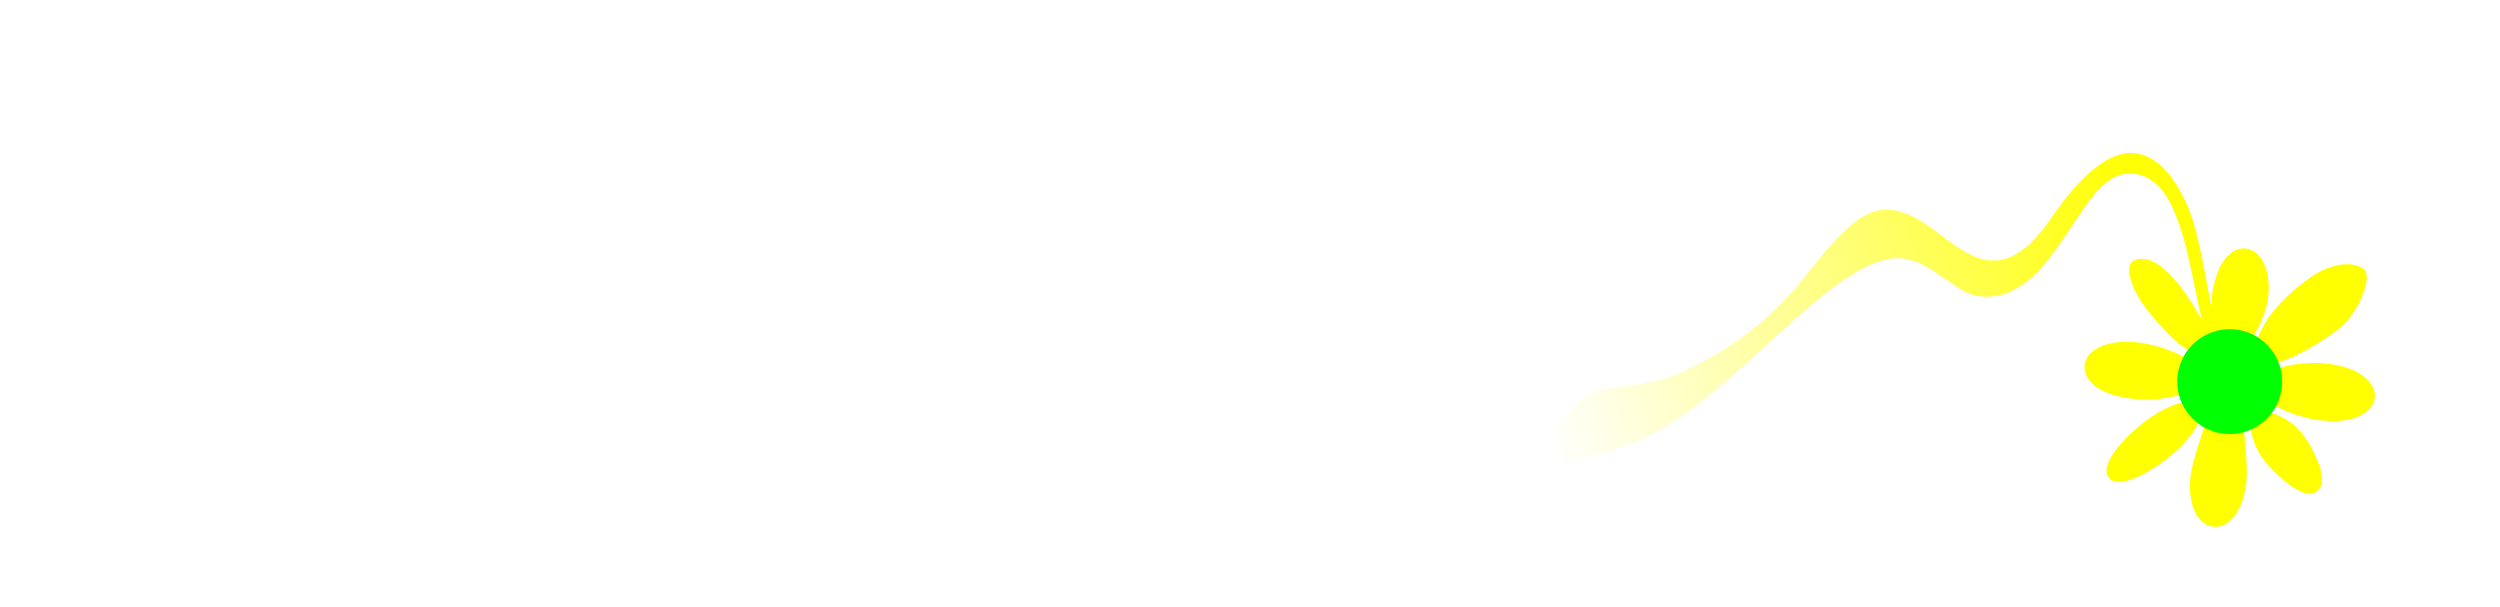 <?xml version="1.0" encoding="UTF-8" standalone="no"?>
<svg
   width="272mm"
   height="66mm"
   viewBox="0 0 272 66"
   version="1.1"
   id="svg1004"
   inkscape:version="1.1.2 (b8e25be833, 2022-02-05)"
   sodipodi:docname="HERZ слово для сайта - 4.svg"
   xmlns:inkscape="http://www.inkscape.org/namespaces/inkscape"
   xmlns:sodipodi="http://sodipodi.sourceforge.net/DTD/sodipodi-0.dtd"
   xmlns:xlink="http://www.w3.org/1999/xlink"
   xmlns="http://www.w3.org/2000/svg"
   xmlns:svg="http://www.w3.org/2000/svg"
   xmlns:rdf="http://www.w3.org/1999/02/22-rdf-syntax-ns#"
   xmlns:cc="http://creativecommons.org/ns#"
   xmlns:dc="http://purl.org/dc/elements/1.1/">
  <defs
     id="defs998">
    <linearGradient
       inkscape:collect="always"
       id="linearGradient21628">
      <stop
         style="stop-color:#ffff00;stop-opacity:1"
         offset="0"
         id="stop21624" />
      <stop
         style="stop-color:#ffffff;stop-opacity:1"
         offset="1"
         id="stop21626" />
    </linearGradient>
    <linearGradient
       id="linearGradient11120"
       inkscape:swatch="solid">
      <stop
         style="stop-color:#000000;stop-opacity:0.008;"
         offset="0"
         id="stop11118" />
    </linearGradient>
    <rect
       x="-8.045"
       y="-62.505"
       width="247.544"
       height="58.173"
       id="rect871" />
    <rect
       x="-19.446"
       y="-1.685"
       width="24.761"
       height="34.225"
       id="rect992" />
    <rect
       x="37.401"
       y="28.601"
       width="105.604"
       height="30.068"
       id="rect969" />
    <rect
       x="3.889"
       y="7.778"
       width="135.086"
       height="53.153"
       id="rect855" />
    <inkscape:path-effect
       effect="bspline"
       id="path-effect848"
       is_visible="true"
       lpeversion="1"
       weight="33.333"
       steps="2"
       helper_size="0"
       apply_no_weight="true"
       apply_with_weight="true"
       only_selected="false" />
    <rect
       x="28.615"
       y="-57.858"
       width="106.912"
       height="46.224"
       id="rect845" />
    <rect
       x="-0.84"
       y="63.539"
       width="190.058"
       height="48.704"
       id="rect850" />
    <rect
       x="19.916"
       y="5.362"
       width="127.156"
       height="32.172"
       id="rect2223" />
    <rect
       x="-180.673"
       y="47.625"
       width="465.667"
       height="189.744"
       id="rect1569" />
    <rect
       x="-0.84"
       y="63.539"
       width="190.058"
       height="48.704"
       id="rect850-2" />
    <rect
       x="-0.84"
       y="63.539"
       width="190.058"
       height="48.704"
       id="rect883" />
    <rect
       x="3.889"
       y="7.778"
       width="135.086"
       height="53.153"
       id="rect855-9" />
    <rect
       x="3.889"
       y="7.778"
       width="135.086"
       height="53.153"
       id="rect868" />
    <filter
       inkscape:collect="always"
       style="color-interpolation-filters:sRGB"
       id="filter949"
       x="-0.034"
       width="1.069"
       y="-0.034"
       height="1.069">
      <feGaussianBlur
         inkscape:collect="always"
         stdDeviation="0.163"
         id="feGaussianBlur951" />
    </filter>
    <linearGradient
       inkscape:collect="always"
       xlink:href="#linearGradient21628"
       id="linearGradient21632"
       gradientUnits="userSpaceOnUse"
       x1="235.089"
       y1="26.179"
       x2="168.915"
       y2="49.715" />
  </defs>
  <sodipodi:namedview
     id="base"
     pagecolor="#ffffff"
     bordercolor="#666666"
     borderopacity="1.0"
     inkscape:pageopacity="0.0"
     inkscape:pageshadow="2"
     inkscape:zoom="1.4228833"
     inkscape:cx="747.77742"
     inkscape:cy="48.493084"
     inkscape:document-units="mm"
     inkscape:current-layer="layer1"
     inkscape:document-rotation="0"
     showgrid="false"
     inkscape:window-width="1788"
     inkscape:window-height="933"
     inkscape:window-x="66"
     inkscape:window-y="74"
     inkscape:window-maximized="0"
     showguides="true"
     inkscape:snap-text-baseline="true"
     inkscape:snap-object-midpoints="false"
     inkscape:snap-center="false"
     inkscape:snap-nodes="true"
     inkscape:snap-global="false"
     inkscape:snap-bbox="true"
     inkscape:object-paths="true"
     inkscape:guide-bbox="true"
     inkscape:pagecheckerboard="0">
    <sodipodi:guide
       position="152.918,8.146"
       orientation="1,0"
       id="guide865" />
  </sodipodi:namedview>
  <g
     inkscape:groupmode="layer"
     id="layer3"
     inkscape:label="Слой 3"
     style="display:inline" />
  <g
     inkscape:groupmode="layer"
     id="layer4"
     inkscape:label="Layer 1"
     style="display:none">
    <rect
       style="fill:#ff0000;stroke-width:2.3;stroke-linecap:square;stroke-linejoin:miter;stroke-miterlimit:4;stroke-dasharray:none;stroke-dashoffset:10.809"
       id="rect1071"
       width="309.193"
       height="85.11"
       x="-9.868"
       y="-10.69" />
  </g>
  <g
     inkscape:groupmode="layer"
     id="layer2"
     inkscape:label="Слой 2"
     style="display:inline;opacity:0.99" />
  <g
     inkscape:label="Слой 1"
     inkscape:groupmode="layer"
     id="layer1"
     style="display:inline">
    <path
       style="stroke:none;stroke-width:1;fill-opacity:1;fill:#ffff00"
       d="m 241.163,36.301 3.94,0.444 c 1.281,-2.246 2.063,-4.3 1.597,-6.873 -0.224,-1.238 -1.017,-2.755 -2.447,-2.838 -1.431,-0.083 -2.434,1.24 -2.903,2.426 -0.941,2.38 -0.923,4.414 -0.187,6.841 m -2.693,1.977 c 0.447,-0.552 1.573,-1.187 1.677,-1.904 0.11,-0.764 -0.708,-1.778 -1.074,-2.398 -1.097,-1.862 -3.797,-6.248 -6.479,-5.777 -2.078,0.365 -0.163,3.86 0.434,4.716 0.594,0.851 1.268,1.683 1.97,2.447 0.993,1.082 2.117,2.31 3.472,2.916 m 7.32,-0.886 c 0,0 2.116,2.242 1.789,1.952 0.823,0.343 5.706,-2.402 7.415,-4.046 1.709,-1.644 3.029,-4.971 2.308,-5.875 -0.721,-0.904 -3.372,-1.184 -6.29,1.01 -2.918,2.194 -4.624,4.23 -5.513,6.705 m -8.121,5.768 0.444,-3.94 c -2.282,-1.302 -5.569,-2.151 -8.179,-1.612 -1.234,0.254 -2.756,1.022 -2.84,2.462 -0.083,1.431 1.24,2.434 2.426,2.903 2.464,0.976 5.624,0.953 8.15,0.187 m 10.388,-2.821 -0.444,3.94 c 2.275,1.329 5.56,2.146 8.176,1.638 1.233,-0.239 2.799,-1.067 2.886,-2.483 0.081,-1.329 -1.18,-2.388 -2.283,-2.875 -2.438,-1.077 -5.822,-1.01 -8.336,-0.22 m -8.411,5.514 -1.499,-1.879 c -2.613,0.317 -5.931,3.038 -7.51,5.045 -0.565,0.719 -1.646,2.275 -0.905,3.204 0.74,0.928 2.499,0.222 3.325,-0.17 2.296,-1.089 5.709,-3.737 6.588,-6.2 m 7.32,-0.886 -1.879,1.499 c 0.312,2.619 1.652,4.403 3.846,6.192 0.784,0.639 2.482,1.862 3.495,1.024 1.013,-0.838 0.241,-2.826 -0.186,-3.761 -1.418,-3.081 -2.792,-4.066 -5.276,-4.953 m -6.821,1.512 c -0.725,2.746 -2.02,5.259 -1.451,8.197 0.249,1.285 1.005,2.791 2.483,2.886 1.456,0.093 2.469,-1.249 2.952,-2.464 1.08,-2.718 0.427,-5.341 0.332,-8.133 z"
       id="path876"
       sodipodi:nodetypes="ccsssccsssssccczczcccccccccccccccsccccccccccccccc" />
    <path
       id="path265"
       style="fill:url(#linearGradient21632);fill-opacity:1;stroke:#000000;stroke-width:1;stroke-miterlimit:4;stroke-dasharray:none;stroke-opacity:0"
       d="m 129.386,52.272 c 0.981,-0.273 1.377,-0.765 1.13,-1.407 -0.1,-0.261 -0.719,-0.349 -2.325,-0.331 -2.016,0.023 -2.266,-0.034 -3.179,-0.729 -1.368,-1.04 -2.647,-2.882 -3.485,-5.016 -0.389,-0.99 -0.664,-1.838 -0.611,-1.883 0.052,-0.045 0.703,-0.28 1.446,-0.523 2.924,-0.955 5.477,-3.194 6.817,-5.98 0.773,-1.606 0.828,-1.913 0.828,-4.63 0,-2.61 -0.074,-3.068 -0.715,-4.437 -1.37,-2.924 -4.618,-5.388 -8.281,-6.283 -0.84,-0.205 -4.488,-0.369 -9.988,-0.449 l -8.665,-0.126 v 15.767 15.767 h 5.689 5.689 V 37.189 c 0,-13.694 0.034,-14.838 0.449,-14.997 0.763,-0.293 6.222,0.383 7.769,0.961 3.408,1.275 5.412,3.303 6.227,6.301 1.203,4.423 -1.077,9.122 -5.402,11.135 -1.301,0.606 -1.819,0.694 -3.883,0.663 -2.455,-0.037 -3.043,0.155 -3.043,0.995 0,0.627 0.774,1.035 1.965,1.035 0.931,0 0.954,0.027 2.134,2.553 1.401,2.998 2.623,4.586 4.273,5.553 1.864,1.092 3.438,1.362 5.161,0.883 z M 67.424,51.767 c 0.175,-0.328 0.274,-4.214 0.274,-10.801 V 30.676 l 0.992,-0.245 c 0.817,-0.202 0.992,-0.362 0.992,-0.907 0,-0.573 -0.132,-0.672 -0.985,-0.743 l -0.985,-0.082 -0.073,-12.428 c -0.02,-3.465 -0.134,-4.029 -0.536,-4.283 -0.337,-0.213 -0.589,-0.212 -0.926,7.93e-4 -0.408,0.258 -0.463,0.774 -0.463,4.364 v 12.509 l -5.49,0.072 -5.49,0.072 V 24.767 20.529 H 49.045 43.357 V 36.271 52.014 h 5.689 5.689 V 41.298 30.583 h 5.576 5.576 l -0.064,10.538 c -0.035,5.796 0.022,10.677 0.128,10.848 0.299,0.484 1.171,0.365 1.474,-0.201 z m 28.712,-0.277 c 0.379,-0.418 0.41,-0.602 0.154,-0.91 -0.267,-0.322 -1.079,-0.36 -4.931,-0.229 l -4.611,0.156 v -9.955 -9.955 l 3.899,-0.073 c 3.614,-0.068 3.906,-0.111 3.998,-0.585 0.185,-0.961 -0.523,-1.125 -4.314,-0.996 l -3.583,0.122 v -3.474 -3.474 l 2.712,0.002 c 1.492,0.001 3.477,0.126 4.411,0.278 1.539,0.25 1.748,0.227 2.209,-0.234 0.418,-0.418 0.456,-0.612 0.21,-1.071 -0.298,-0.558 -2.918,-0.562 -10.61,-0.562 H 75.371 v 15.743 15.743 h 10.145 c 9.777,0 10.163,-0.019 10.62,-0.524 z m 48.263,0.524 h -11.568 l 1.394,-3.506 c 0.766,-1.928 2.679,-6.839 4.249,-10.914 1.571,-4.075 3.553,-9.166 4.404,-11.315 0.852,-2.148 1.549,-3.964 1.549,-4.035 0,-0.246 -6.264,-0.127 -7.751,0.148 -1.062,0.196 -1.654,0.194 -2.033,-0.009 -0.678,-0.363 -0.691,-1.224 -0.023,-1.581 0.548,-0.293 21.449,-0.404 21.449,-0.114 0,0.088 -1.028,2.856 -2.285,6.152 -4.768,12.501 -8.617,22.679 -8.76,23.16 -0.143,0.482 0.067,0.496 5.775,0.397 5.868,-0.102 17.109,-1.763 20.302,-5.919 2.56,-3.332 6.693,-1.648 11.949,-4.017 9.116,-4.23 12.611,-9.567 14.777,-12.189 4.25,-5.145 6.596,-6.608 10.489,-4.619 4.408,2.252 8.58,9.294 14.85,0.077 2.294,-3.374 5.511,-7.064 8.646,-7.095 1.723,-0.017 3.277,1.146 4.28,2.447 1.361,1.764 2.321,4.072 2.809,6.01 0.953,3.783 1.135,5.664 2.104,10.451 l 0.361,0.886 -1.392,0.537 -0.13,-1.089 c -1.042,-4.116 -1.119,-5.291 -1.978,-8.864 -0.536,-2.231 -1.543,-4.986 -2.561,-6.231 -1.018,-1.245 -2.185,-1.937 -3.674,-1.904 -2.961,0.066 -4.82,3.767 -7.205,7.206 -2.453,3.537 -3.608,4.572 -5.564,5.57 -1.59,0.812 -3.784,0.894 -5.434,-0.104 -2.278,-1.377 -4.383,-3.486 -6.969,-3.464 -7.245,0.062 -17.596,15.017 -27.864,19.746 -10.615,4.382 -23.969,4.18 -34.196,4.18 z"
       sodipodi:nodetypes="ssssscssscsscccccssssssssssscscssscsscscccccccccccccccssccssscccsssccccsscscccssscsssssssssssscsscsssccccssssssscss" />
    <path
       id="path878"
       style="display:inline;opacity:0.997;fill:#00ff00;stroke-width:0.8;stroke-linecap:round;stroke-linejoin:round;stroke-dashoffset:10.809;filter:url(#filter949)"
       d="m 247.926,43.541 a 5.704,5.704 0 0 1 -7.127,3.392 5.704,5.704 0 0 1 -3.692,-6.976 5.704,5.704 0 0 1 6.813,-3.986 5.704,5.704 0 0 1 4.272,6.637" />
  </g>
</svg>
